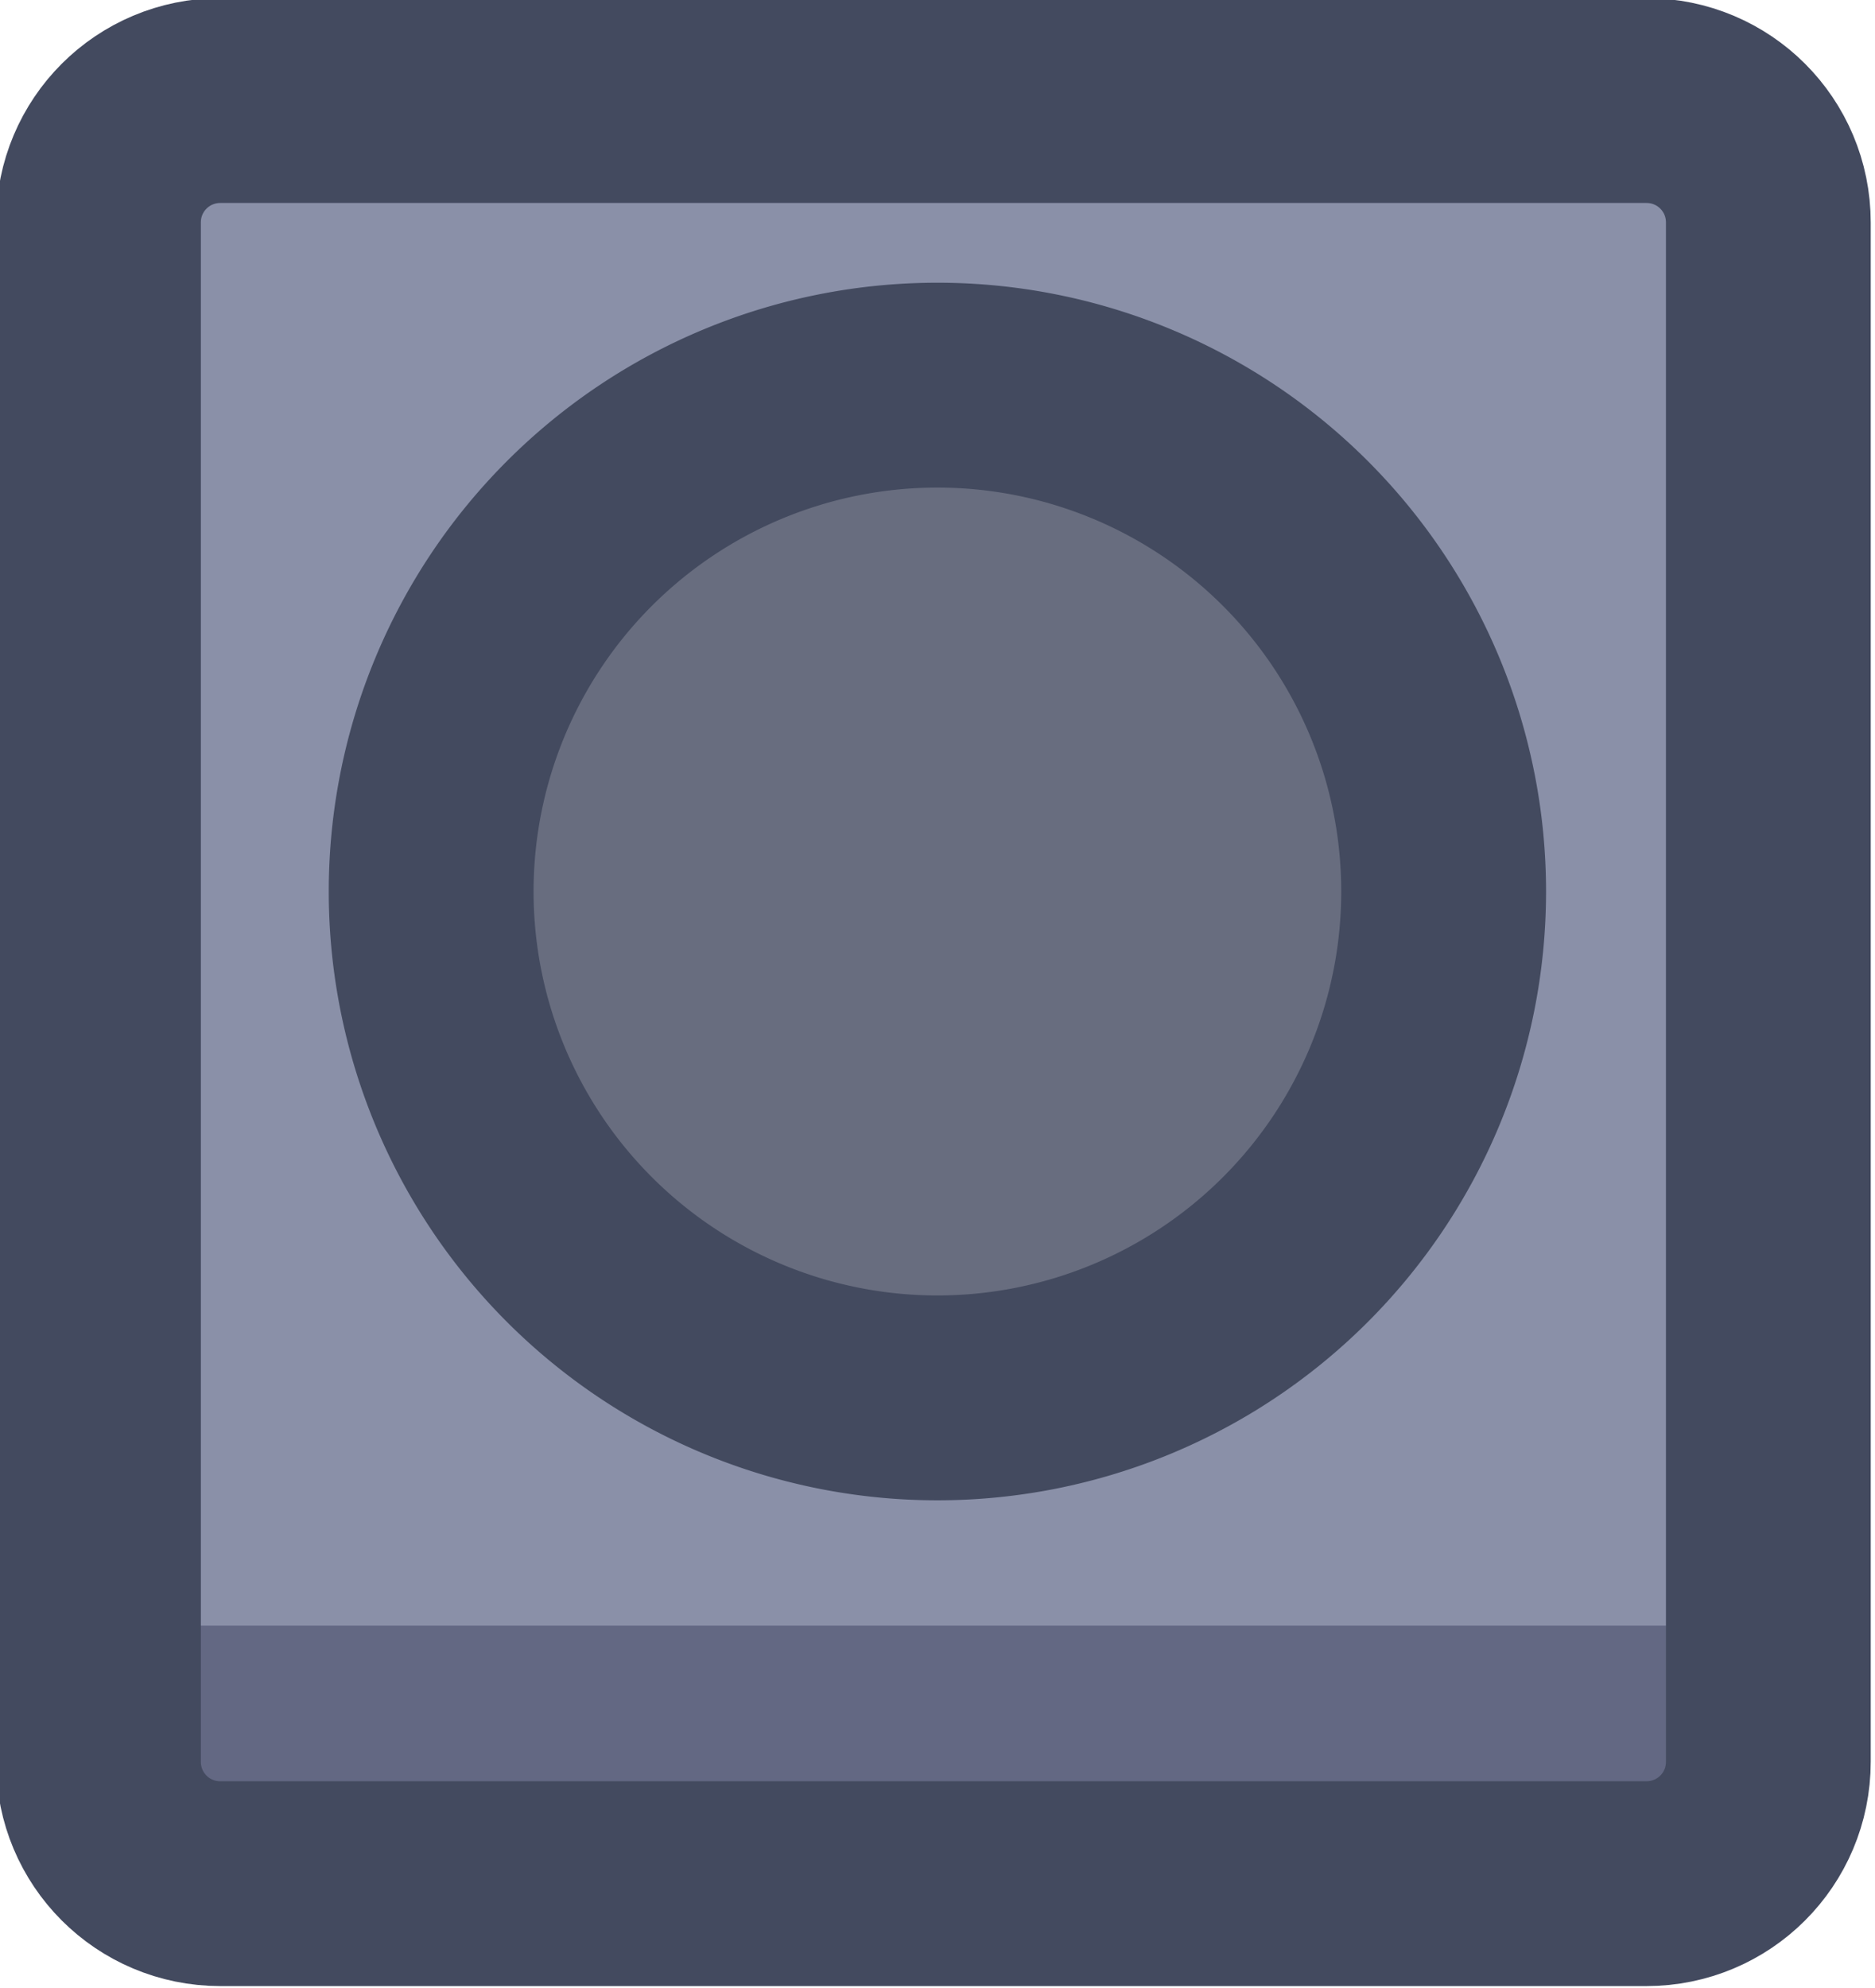 <?xml version="1.0" encoding="UTF-8" standalone="no"?>
<!-- Created with Inkscape (http://www.inkscape.org/) -->

<svg
   width="36.605"
   height="38.807"
   viewBox="0 0 9.685 10.268"
   version="1.1"
   id="svg1"
   xml:space="preserve"
   xmlns:xlink="http://www.w3.org/1999/xlink"
   xmlns="http://www.w3.org/2000/svg"
   xmlns:svg="http://www.w3.org/2000/svg"><defs
     id="defs1"><linearGradient
       id="linearGradient89"><stop
         style="stop-color:#434a5f;stop-opacity:1;"
         offset="1"
         id="stop89" /><stop
         style="stop-color:#434a5f;stop-opacity:1;"
         offset="1"
         id="stop90" /></linearGradient><linearGradient
       id="linearGradient1-1"><stop
         style="stop-color:#434a5f;stop-opacity:1;"
         offset="1"
         id="stop3" /><stop
         style="stop-color:#434a5f;stop-opacity:1;"
         offset="1"
         id="stop4" /></linearGradient><linearGradient
       id="linearGradient2"><stop
         style="stop-color:#8a90a8;stop-opacity:1"
         offset="0.688"
         id="stop39" /><stop
         style="stop-color:#636883;stop-opacity:1;"
         offset="0.688"
         id="stop40" /></linearGradient><linearGradient
       xlink:href="#linearGradient2"
       id="linearGradient850"
       x1="399.129"
       y1="192.207"
       x2="399.129"
       y2="196.932"
       gradientUnits="userSpaceOnUse"
       gradientTransform="matrix(0.907,0,0,0.907,49.118,17.965)" /><linearGradient
       xlink:href="#linearGradient1-1"
       id="linearGradient395"
       x1="406.166"
       y1="192.207"
       x2="415.175"
       y2="192.207"
       gradientUnits="userSpaceOnUse" /><linearGradient
       xlink:href="#linearGradient89"
       id="linearGradient715"
       x1="65.673"
       y1="220.979"
       x2="71.961"
       y2="220.979"
       gradientUnits="userSpaceOnUse" /></defs><g
     id="g151"
     style="display:inline"
     transform="translate(-203.2,-279.4)"><g
       id="g851"
       transform="translate(139.225,63.025)"
       style="display:inline"><path
         id="rect849"
         style="display:inline;fill:url(#linearGradient850);stroke:url(#linearGradient395);stroke-width:0.984;stroke-linecap:round;stroke-linejoin:round;stroke-miterlimit:0;paint-order:fill markers stroke"
         transform="matrix(1.075,0,0,1.075,-372.675,14.876)"
         d="m 407.245,187.924 h 6.852 c 0.325,0 0.586,0.262 0.586,0.586 v 7.394 c 0,0.325 -0.262,0.586 -0.586,0.586 h -6.852 c -0.325,0 -0.586,-0.262 -0.586,-0.586 v -7.394 c 0,-0.325 0.262,-0.586 0.586,-0.586 z" /><path
         id="path850"
         style="display:inline;fill-opacity:0.246;stroke:url(#linearGradient715);stroke-width:1.058;stroke-linecap:round;stroke-linejoin:round;stroke-miterlimit:0;paint-order:fill markers stroke"
         d="m 71.432,220.979 a 2.615,2.615 0 0 1 -2.615,2.615 2.615,2.615 0 0 1 -2.615,-2.615 2.615,2.615 0 0 1 2.615,-2.615 2.615,2.615 0 0 1 2.615,2.615 z" /></g></g></svg>

